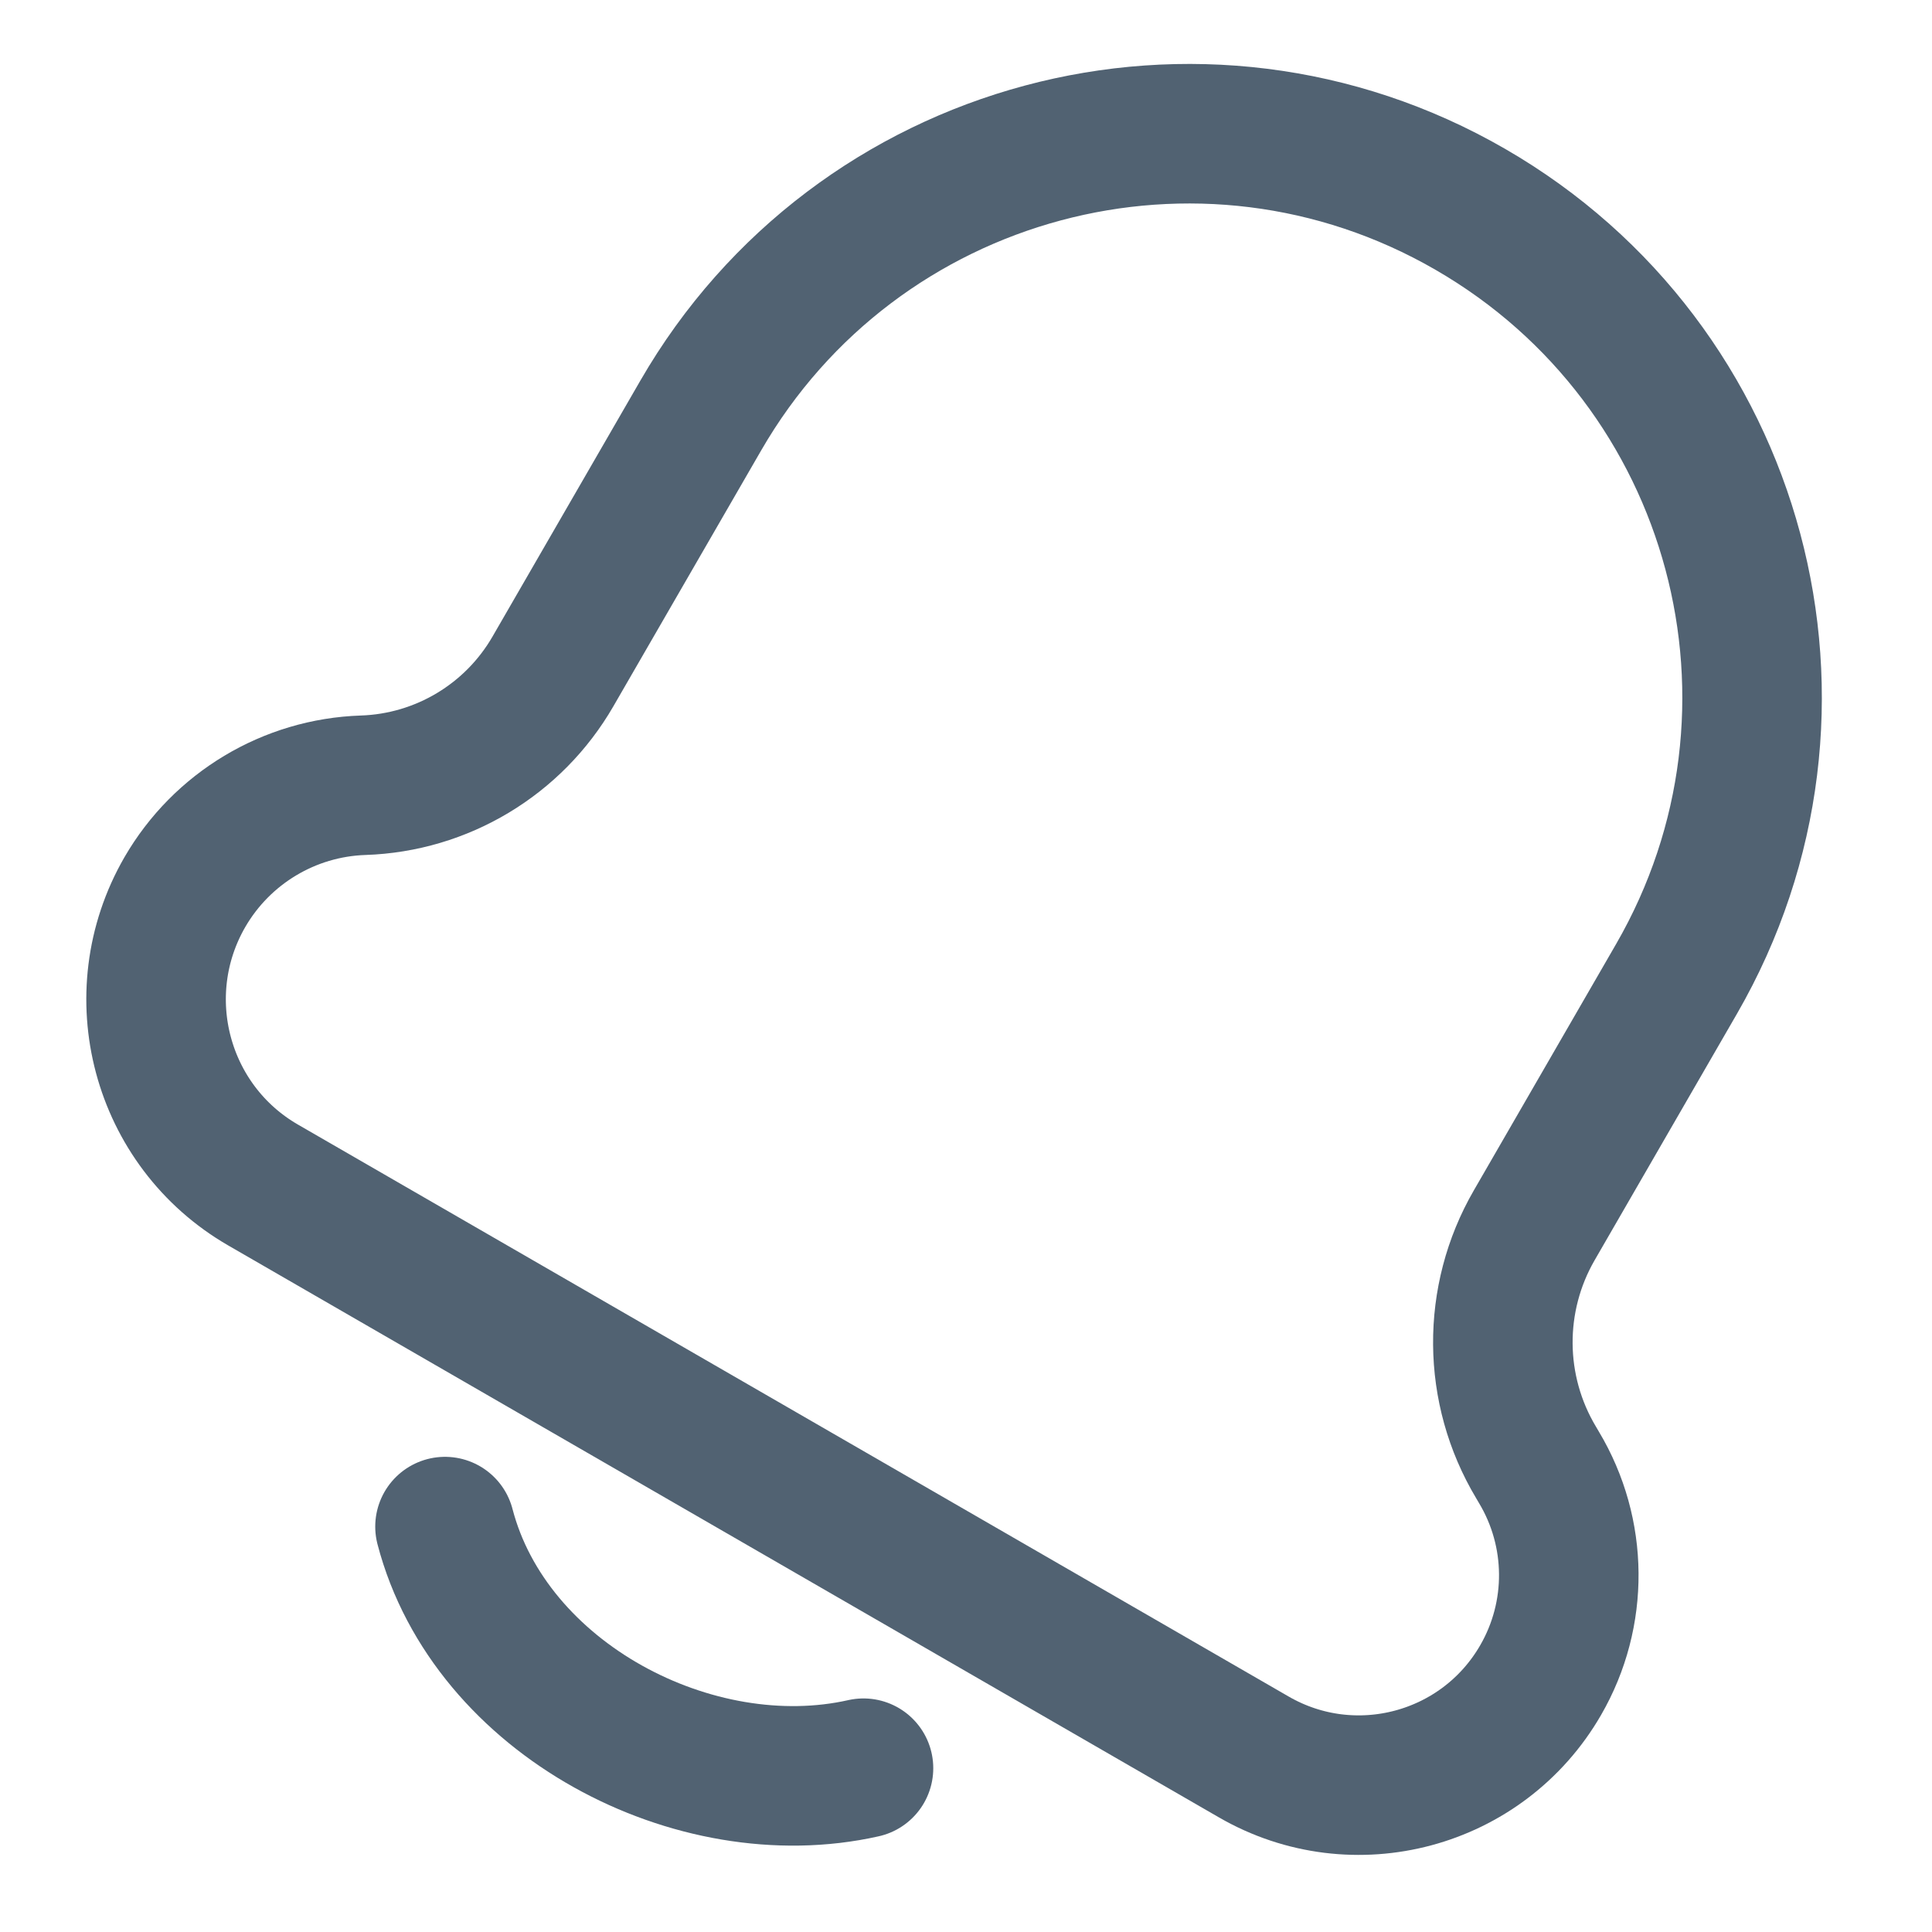 <svg width="18" height="18" viewBox="0 0 18 18" fill="none" xmlns="http://www.w3.org/2000/svg">
<g clip-path="url(#clip0)">
<path d="M6.529 3.871L5.152 6.255C4.785 6.891 4.116 7.292 3.383 7.316C2.695 7.339 2.067 7.716 1.722 8.312C1.171 9.267 1.497 10.49 2.452 11.041L11.681 16.369C12.617 16.91 13.814 16.589 14.354 15.653C14.709 15.039 14.703 14.28 14.338 13.671L14.311 13.625C13.905 12.947 13.898 12.101 14.294 11.416L15.62 9.12C17.069 6.609 16.209 3.399 13.698 1.95C11.188 0.5 7.978 1.361 6.529 3.871Z" stroke="#516272" stroke-width="1.3" stroke-linejoin="round"/>
<path d="M4.146 14.223C4.566 15.832 6.474 16.828 8.045 16.474" stroke="#516272" stroke-width="1.3" stroke-linecap="round" stroke-linejoin="round"/>
</g>
<defs>
<clipPath id="clip0">
<rect width="18" height="18" fill="white"/>
</clipPath>
</defs>
</svg>
